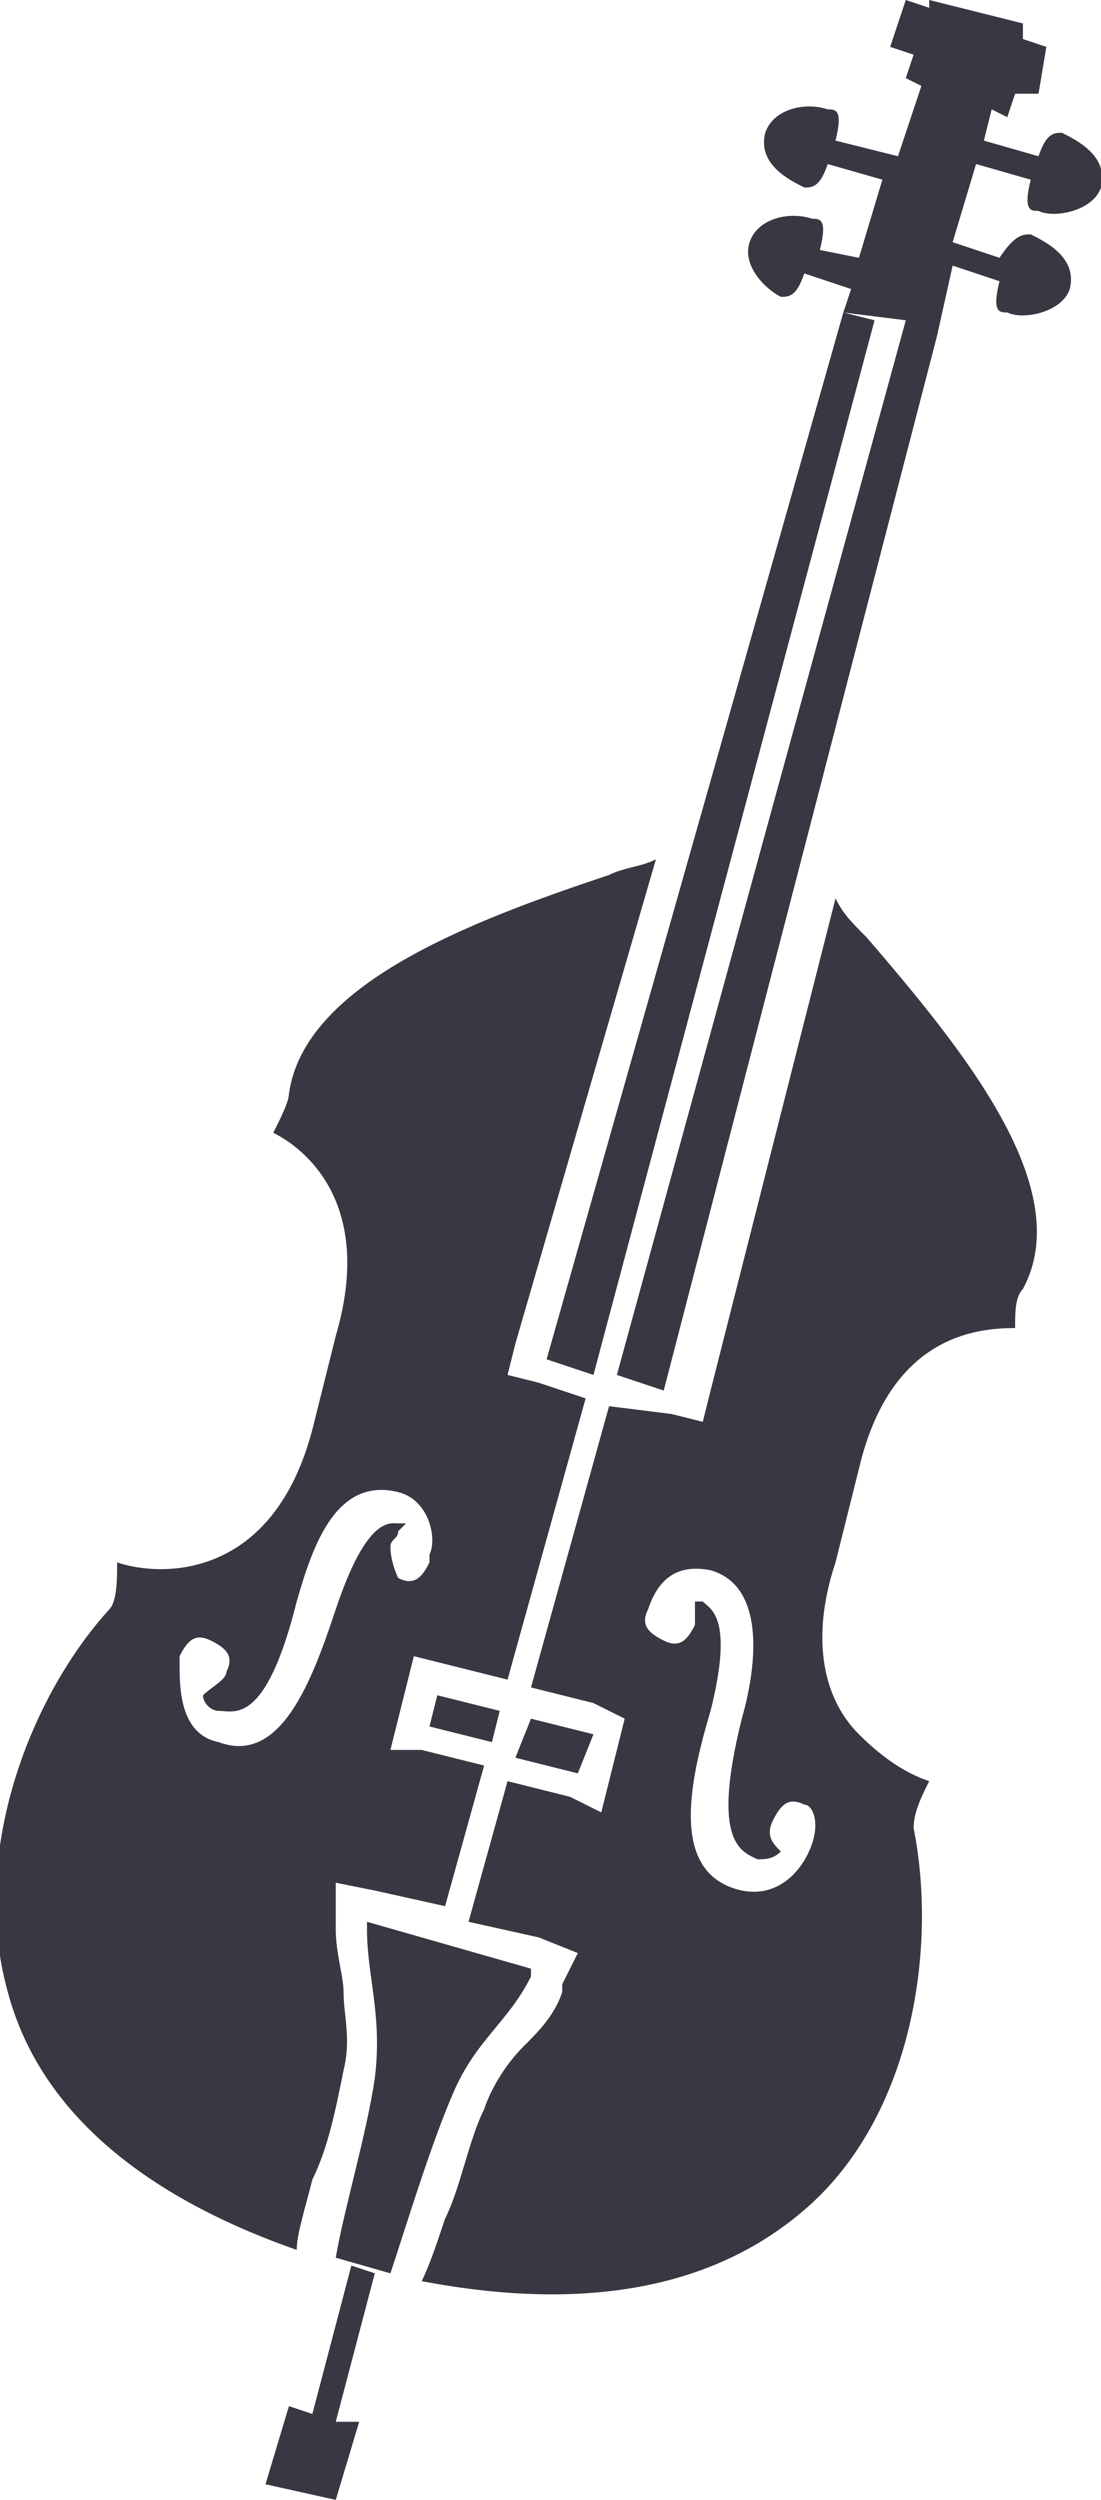 <?xml version="1.0" encoding="utf-8"?>
<!-- Generator: Adobe Illustrator 24.1.3, SVG Export Plug-In . SVG Version: 6.00 Build 0)  -->
<svg version="1.1" id="Layer_1" xmlns="http://www.w3.org/2000/svg" xmlns:xlink="http://www.w3.org/1999/xlink" x="0px" y="0px"
	 viewBox="0 0 14.1 32" style="enable-background:new 0 0 14.1 32;" xml:space="preserve">
<style type="text/css">
	.st0{fill:#383842;}
</style>
<g>
	<path class="st0" d="M4.4,26.5c0.1-0.4,0-0.7,0-1c0-0.2-0.1-0.5-0.1-0.8l0-0.1l0-0.5l0.5,0.1l0.9,0.2l0.5-1.8l-0.8-0.2L5,22.4
		L5.1,22l0.1-0.4l0.1-0.4l0.4,0.1l0.8,0.2l1-3.6l-0.6-0.2l-0.4-0.1l0.1-0.4L8.4,11c-0.2,0.1-0.4,0.1-0.6,0.2
		c-1.8,0.6-3.9,1.4-4.1,2.8c0,0.1-0.1,0.3-0.2,0.5c0.4,0.2,1.3,0.9,0.8,2.6l-0.3,1.2c-0.5,1.9-1.9,1.9-2.5,1.7c0,0.2,0,0.5-0.1,0.6
		c-1,1.1-1.8,3.1-1.3,4.9c0.4,1.5,1.7,2.6,3.7,3.3c0-0.2,0.1-0.5,0.2-0.9C4.2,27.5,4.3,27,4.4,26.5z M5,19.8c0-0.1,0.1-0.1,0.1-0.2
		c0,0,0.1-0.1,0.1-0.1c0,0,0,0-0.1,0c-0.1,0-0.4-0.1-0.8,1.1c-0.3,0.9-0.7,2-1.5,1.7c-0.5-0.1-0.5-0.7-0.5-1l0,0c0,0,0,0,0-0.1
		c0.1-0.2,0.2-0.3,0.4-0.2c0.2,0.1,0.3,0.2,0.2,0.4c0,0.1-0.2,0.2-0.3,0.3c0,0.1,0.1,0.2,0.2,0.2c0.2,0,0.6,0.2,1-1.4
		c0.2-0.7,0.5-1.6,1.3-1.4c0.4,0.1,0.5,0.6,0.4,0.8l0,0c0,0,0,0,0,0.1c-0.1,0.2-0.2,0.3-0.4,0.2C5.1,20.2,5,20,5,19.8z M11.7,23.4
		c0-0.2,0.1-0.4,0.2-0.6c-0.3-0.1-0.6-0.3-0.9-0.6c-0.5-0.5-0.6-1.3-0.3-2.2l0.3-1.2c0.4-1.7,1.5-1.8,2-1.8c0-0.2,0-0.4,0.1-0.5
		c0.7-1.3-0.8-3.1-2-4.5c-0.2-0.2-0.3-0.3-0.4-0.5l-1.6,6.3l-0.1,0.4l-0.4-0.1L7.8,18l-1,3.6l0.8,0.2L8,22l-0.1,0.4l-0.1,0.4
		l-0.1,0.4L7.3,23l-0.8-0.2L6,24.6l0.9,0.2L7.4,25l-0.2,0.4l0,0.1c-0.1,0.3-0.3,0.5-0.5,0.7c-0.2,0.2-0.4,0.5-0.5,0.8
		c-0.2,0.4-0.3,1-0.5,1.4c-0.1,0.3-0.2,0.6-0.3,0.8c2.1,0.4,3.8,0.1,5-1C11.7,27,12,24.9,11.7,23.4z M10.4,23.6
		c-0.1,0.3-0.4,0.7-0.9,0.6c-0.9-0.2-0.7-1.3-0.4-2.3c0.3-1.2,0-1.3-0.1-1.4c0,0,0,0-0.1,0c0,0,0,0.1,0,0.1c0,0.1,0,0.2,0,0.2
		c-0.1,0.2-0.2,0.3-0.4,0.2c-0.2-0.1-0.3-0.2-0.2-0.4c0,0,0,0,0,0l0,0c0.1-0.3,0.3-0.6,0.8-0.5c0.7,0.2,0.6,1.2,0.4,1.9
		c-0.4,1.6,0,1.7,0.2,1.8c0.1,0,0.2,0,0.3-0.1c-0.1-0.1-0.2-0.2-0.1-0.4c0.1-0.2,0.2-0.3,0.4-0.2C10.4,23.1,10.5,23.3,10.4,23.6
		C10.4,23.5,10.4,23.5,10.4,23.6L10.4,23.6L10.4,23.6z M4.3,31L4.6,31l-0.3,1l-0.9-0.2l0.3-1L4,30.9L4.5,29l0.3,0.1L4.3,31z M10.8,4
		l0.4,0.1L7.6,17.6L7,17.4L10.8,4L10.8,4z M5.6,21.7l0.8,0.2l-0.1,0.4l-0.8-0.2L5.6,21.7z M7.4,22.7l-0.8-0.2L6.8,22l0.8,0.2
		L7.4,22.7z M4.3,28.9c0.1-0.6,0.4-1.6,0.5-2.3c0.1-0.8-0.1-1.3-0.1-1.9l0-0.1l2.1,0.6l0,0.1c-0.3,0.6-0.7,0.8-1,1.5
		c-0.3,0.7-0.6,1.7-0.8,2.3L4.3,28.9z M11,3.3l0.3-1l-0.7-0.2c-0.1,0.3-0.2,0.3-0.3,0.3c-0.2-0.1-0.6-0.3-0.5-0.7
		c0.1-0.3,0.5-0.4,0.8-0.3c0.1,0,0.2,0,0.1,0.4L11.5,2l0.3-0.9l-0.2-0.1l0.1-0.3l-0.3-0.1l0.2-0.6l0.3,0.1L11.9,0l1.2,0.3l0,0.2
		l0.3,0.1l-0.1,0.6L13,1.2l-0.1,0.3l-0.2-0.1l-0.1,0.4l0.7,0.2c0.1-0.3,0.2-0.3,0.3-0.3c0.2,0.1,0.6,0.3,0.5,0.7
		c-0.1,0.3-0.6,0.4-0.8,0.3c-0.1,0-0.2,0-0.1-0.4l-0.7-0.2l-0.3,1l0.6,0.2C13,3,13.1,3,13.2,3c0.2,0.1,0.6,0.3,0.5,0.7
		C13.6,4,13.1,4.1,12.9,4c-0.1,0-0.2,0-0.1-0.4l-0.6-0.2L12,4.3l0,0L8.5,17.8l-0.6-0.2l3.7-13.5L10.8,4l0.1-0.3l-0.6-0.2
		c-0.1,0.3-0.2,0.3-0.3,0.3C9.8,3.7,9.5,3.4,9.6,3.1c0.1-0.3,0.5-0.4,0.8-0.3c0.1,0,0.2,0,0.1,0.4L11,3.3z"/>
</g>
</svg>
